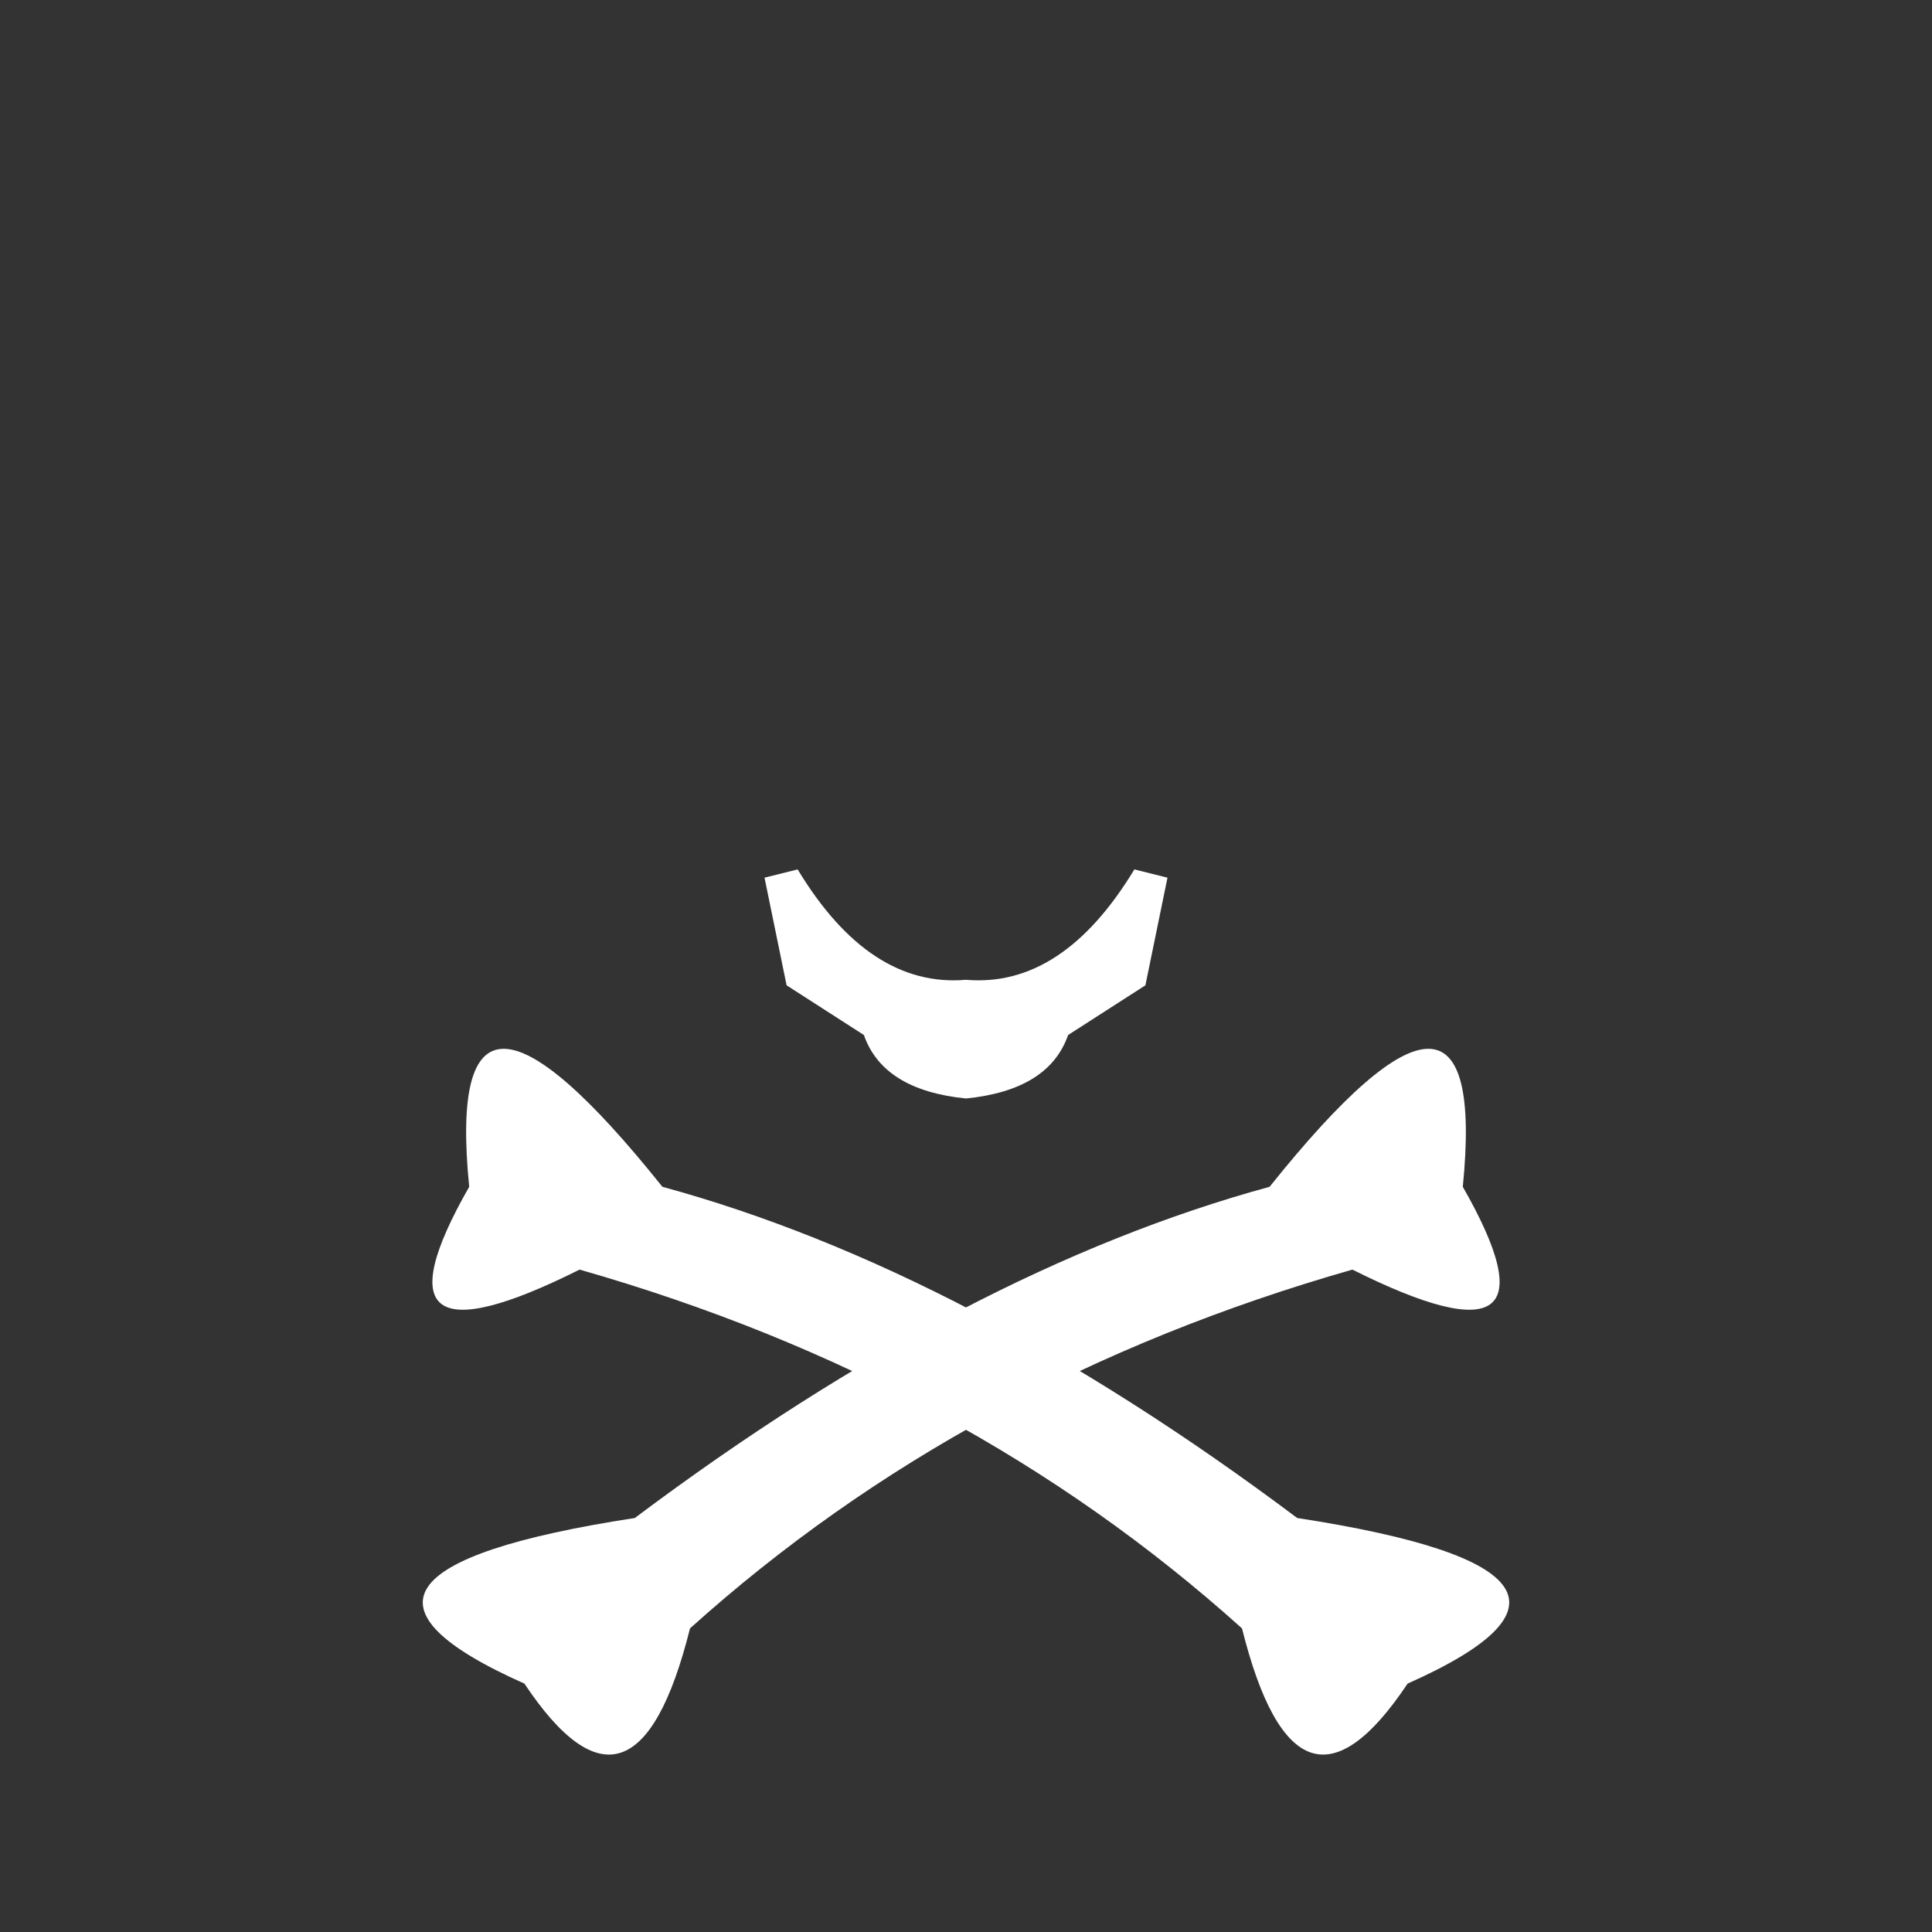 <svg width="70" height="70" viewBox="-35 -35 70 70" xmlns="http://www.w3.org/2000/svg">
<rect x="-35" y="-35" width="70" height="70" fill="#333333" stroke="none"/>
<defs>
    <path id="head" d="M -4 -2.5 L -4.4 -3.9 L -10 -7.3 L -10.5 -11 Q -13 -14 -13.5 -20 Q -13 -32 0 -32 Q 13 -32 13.5 -20 Q 13 -14 10.5 -11 L 10 -7.3 L 4.4 -3.9 L 4 -2.5 Z" />
    <rect id="eye" width="6.5" height="7.5" rx="3" ry="3" />
    <path id="nose" d="M 0 -11 L -2.5 -7.5 Q -2.5 -5 0 -6 Q 2.5 -5 2.5 -7.5 Z" />
    <path id="jaw" d="M -6.1 -3.5 Q -3.5 0.8 0 0.5 Q 3.5 0.8 6.1 -3.5 L 7.3 -3.2 L 6.5 0.7 L 3.7 2.5 Q 3 4.5 0 4.8 Q -3 4.5 -3.7 2.5 L -6.5 0.7 L -7.3 -3.2 Z" />
    <path id="bone" d="M -11 8 Q -19 -2 -18 8 Q -22 15 -14 11 Q 0 15 10 24 Q 12 32 16 26 Q 25 22 12 20 Q 0 11 -11 8 Z" />
    <mask id="mask">
      <rect x="-35" y="-35" width="70" height="70" fill="white" />
      <use href="#eye" x="-8.7" y="-18" fill="black" />
      <use href="#eye" x="2.5" y="-18" fill="black" />
      <use href="#nose" fill="black" />
    </mask>
</defs>
  <use href="#head" fill="white" mask="url(#mask)" />
  <use href="#jaw" fill="white" />
  <use href="#bone" fill="white" />
  <use href="#bone" fill="white" transform="scale(-1, 1)" />
</svg>